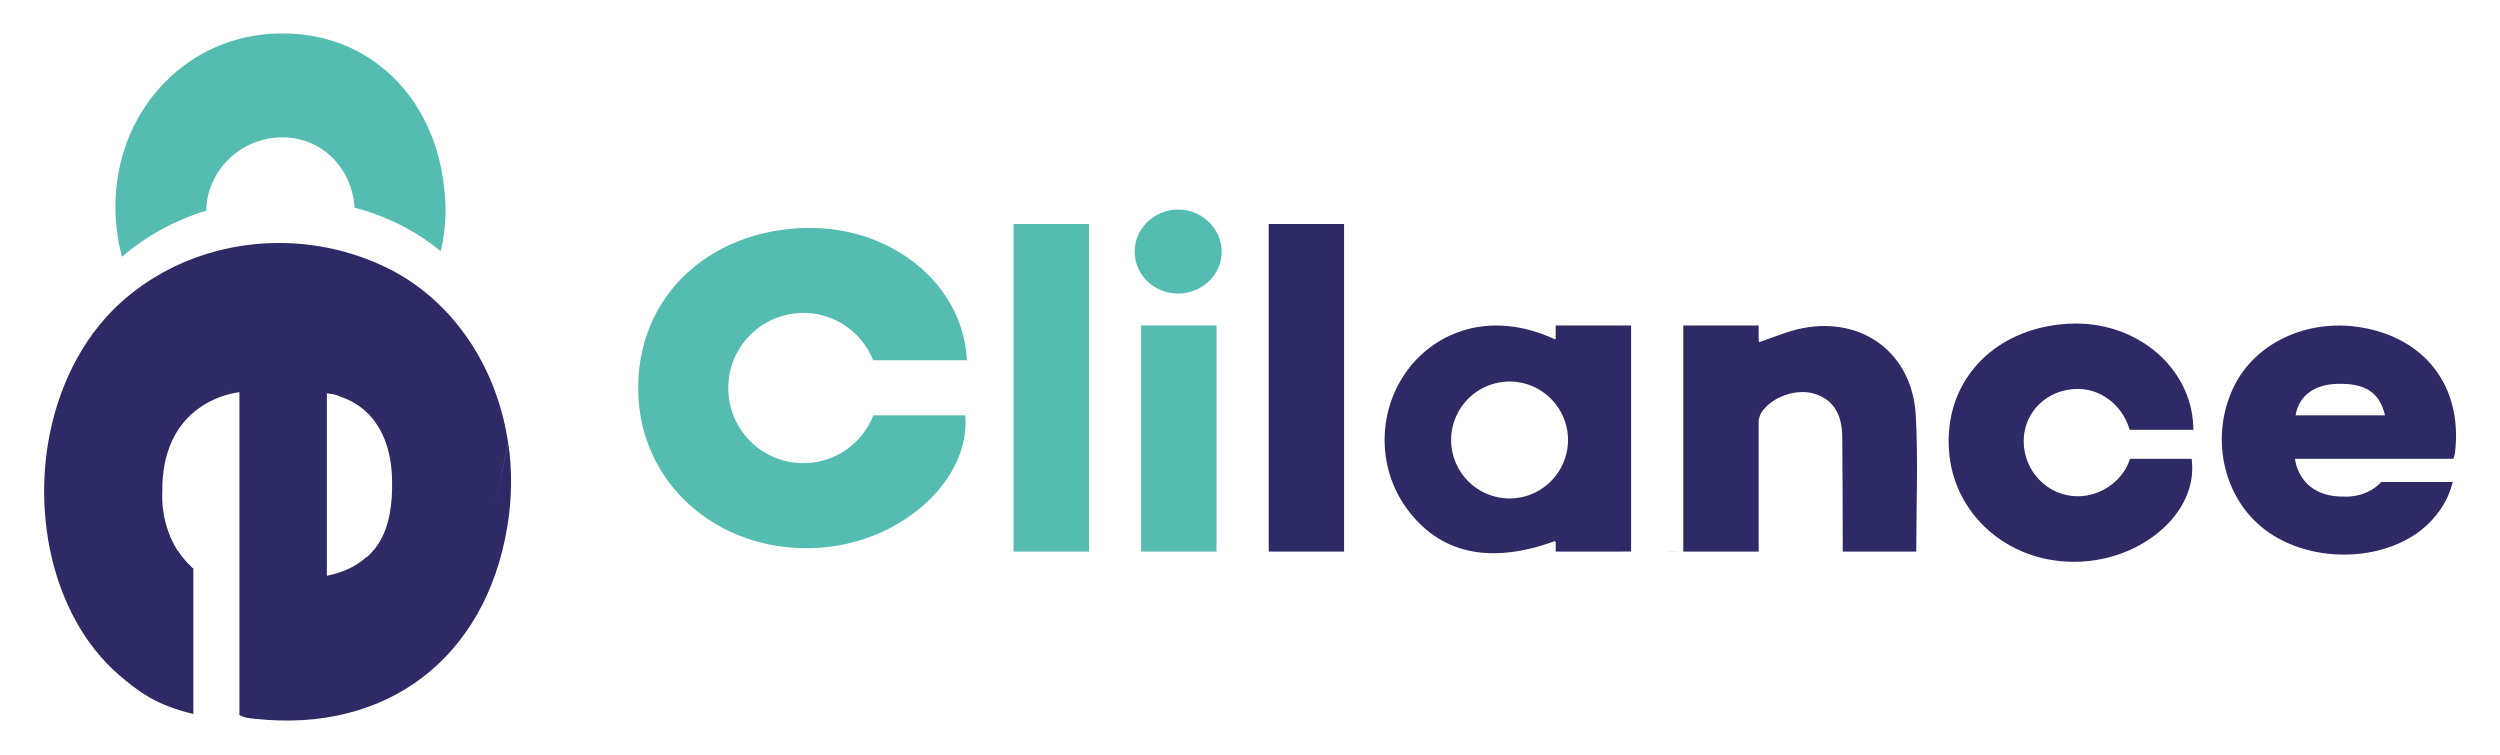 <?xml version="1.0" encoding="utf-8"?>
<!-- Generator: Adobe Illustrator 16.0.3, SVG Export Plug-In . SVG Version: 6.00 Build 0)  -->
<!DOCTYPE svg PUBLIC "-//W3C//DTD SVG 1.1//EN" "http://www.w3.org/Graphics/SVG/1.1/DTD/svg11.dtd">
<svg version="1.1" id="Capa_1" xmlns="http://www.w3.org/2000/svg" xmlns:xlink="http://www.w3.org/1999/xlink" x="0px" y="0px"
	 width="543px" height="164px" viewBox="0 0 543 164" enable-background="new 0 0 543 164" xml:space="preserve">
<g>
	<path fill-rule="evenodd" clip-rule="evenodd" fill="#55BCB2" d="M255.784,45.509c5.202-0.081,9.568,4.107,9.571,9.181
		c0.003,4.947-4.174,9.003-9.336,9.067c-5.176,0.064-9.412-3.847-9.568-8.835C246.291,49.846,250.51,45.591,255.784,45.509z"/>
	<path fill="#2E2A66" d="M354.273,70.69C354.273,70.69,354.279,70.69,354.273,70.69v49.116c0.006,0,0,0,0,0
		C354.273,103.434,354.273,87.063,354.273,70.69z"/>
	<path fill="#2E2A66" d="M364.273,119.806v-0.012c-1.301,0-2.594,0.006-3.883,0.012H364.273z"/>
	<path fill="#2E2A66" d="M337.901,70.69v2.915c-0.1,0.018-0.163,0.044-0.164,0.086c-14.557-6.68-25.964-1.079-31.617,6.151
		c-6.944,8.881-7.189,21.46-0.634,30.526c7.167,9.911,18.117,12.303,32.225,7.163c0.064,0.069,0.127,0.147,0.19,0.225v2.05h7.727
		h4.763c1.289-0.006,2.582-0.012,3.883-0.012V70.69v0H337.901z M327.879,108.262c-7.012,0-12.696-5.686-12.696-12.697
		c0-7.014,5.685-12.698,12.696-12.698c4.08,0,7.699,1.932,10.022,4.92c1.671,2.149,2.676,4.844,2.676,7.778
		c0,2.933-1.005,5.627-2.676,7.776C335.578,106.33,331.959,108.262,327.879,108.262z"/>
	<path fill-rule="evenodd" clip-rule="evenodd" fill="#2E2A66" d="M416.105,90.189c-0.744-13.396-11.475-21.472-24.618-18.902
		c-3.191,0.624-6.233,1.976-9.438,3.042c-0.023-0.176-0.046-0.376-0.068-0.548V70.69h-16.372v49.116h16.372V91.474
		c0.077-0.663,0.232-1.304,0.555-1.801c2.321-3.579,7.75-5.384,11.703-4.104c3.866,1.251,5.869,4.266,5.9,9.4
		c0.045,7.132,0.103,14.265,0.103,21.396c0,1.098,0,2.182,0,3.44c5.667,0,10.732,0,15.97,0
		C416.211,109.73,416.645,99.904,416.105,90.189z"/>
	<rect x="275.563" y="48.651" fill-rule="evenodd" clip-rule="evenodd" fill="#2E2A66" width="16.372" height="71.155"/>
	<rect x="220.15" y="48.651" fill-rule="evenodd" clip-rule="evenodd" fill="#55BCB2" width="16.371" height="71.155"/>
	<rect x="247.855" y="70.69" fill-rule="evenodd" clip-rule="evenodd" fill="#55BCB2" width="16.373" height="49.116"/>
	<path fill="#2E2A66" d="M476.037,99.656h-13.374l-0.234,0.604c-1.714,4.434-6.29,7.529-11.13,7.529
		c-6.48,0-11.753-5.379-11.753-11.989c0-6.351,5.163-11.326,11.753-11.326c4.907,0,9.354,3.315,11.065,8.251l0.22,0.635h13.834
		l-0.047-0.99c-0.589-12.392-11.793-22.1-25.509-22.1c-0.604,0-1.218,0.019-1.824,0.056c-8.06,0.495-15.08,3.703-19.768,9.035
		c-4.373,4.973-6.435,11.334-5.961,18.397c0.929,13.834,12.595,24.267,27.137,24.267c0.701,0,1.415-0.024,2.12-0.073
		c7.532-0.52,14.695-3.936,19.163-9.141c3.178-3.703,4.733-8.068,4.379-12.289L476.037,99.656z"/>
	<path fill-rule="evenodd" clip-rule="evenodd" fill="#2E2A66" d="M512.79,71.104c-11.67-1.934-23.014,3.377-27.626,12.935
		c-5.448,11.288-2.068,25.08,7.774,31.726c10.832,7.313,27.658,5.948,35.575-3.134c1.875-2.15,3.305-4.426,4.236-7.938h-15.497
		c-0.027,0.012-0.055,0.027-0.081,0.039c-3.313,3.539-8.034,3.125-8.034,3.125c-9.977,0.13-10.665-8.201-10.665-8.201h0.021
		c6.065,0,11.719,0,17.372,0c1.312,0,2.625,0,3.938,0c4.335,0,8.675,0,13.046,0c0.31-0.785,0.345-1.004,0.419-1.709
		C534.792,83.92,526.778,73.423,512.79,71.104z M498.597,90.211c0.755-4.408,4.188-6.723,9.15-6.84
		c5.944-0.139,9.075,1.802,10.281,6.84C511.385,90.211,504.998,90.211,498.597,90.211z"/>
	<path fill-rule="evenodd" clip-rule="evenodd" fill="#55BCB2" d="M206.211,90.211c-5.541,0-11.082,0-16.512,0
		c-2.373,6.08-8.282,10.389-15.202,10.389c-9.011,0-16.317-7.305-16.317-16.316c0-9.011,7.307-16.317,16.317-16.317
		c6.878,0,12.759,4.258,15.159,10.28c6.771,0,13.563,0,20.36,0c-0.833-17.001-17.206-29.867-36.694-28.672
		c-21.46,1.317-35.979,16.939-34.619,37.223c1.309,19.507,18.463,33.611,39.366,32.172c18.015-1.242,32.762-14.905,31.586-28.758
		C208.528,90.211,207.369,90.211,206.211,90.211z"/>
</g>
<g>
	<path fill="#55BCB2" d="M61.364,29.83c8.464,0,15.142,6.63,15.629,15.263c6.03,1.591,11.577,4.169,16.416,7.686
		c0.796,0.578,1.56,1.186,2.307,1.807c0.689-2.901,1.063-5.947,1.063-9.091c0-0.835-0.066-1.685-0.117-2.525
		c-0.684-11.157-5.146-20.875-12.526-27.364c-6.885-6.053-15.701-8.907-25.477-8.251c-19.15,1.285-33.597,17.435-33.597,37.565
		c0,0.97,0.031,1.958,0.098,2.935c0.186,2.696,0.645,5.355,1.34,7.926c5.098-4.432,11.308-7.882,18.291-10.036
		C44.987,36.937,52.336,29.83,61.364,29.83z"/>
	<path fill="#2E2A66" d="M110.413,96.305c-4.056,18.438-4.085,18.438-0.029,0c-1.133-7.797-3.838-15.109-7.866-21.404
		c-2.781-4.348-6.186-8.213-10.144-11.412c-2.622-2.118-5.481-3.947-8.559-5.433c-3.026-1.46-6.142-2.602-9.3-3.45
		c-9.132-2.455-18.624-2.398-27.401-0.098c-6.48,1.698-12.565,4.618-17.828,8.656c-1.547,1.187-3.03,2.461-4.423,3.839
		c-0.003,0.004-0.005,0.009-0.009,0.013c-2.108,2.086-4.029,4.386-5.721,6.892c-3.256,4.823-5.668,10.228-7.257,15.9
		c0.019,0.315,0.013,0.634,0.039,0.945c0.558,6.688,0.557,6.688-0.001,0c-0.025-0.312-0.02-0.63-0.039-0.945
		c-5.688,20.303-0.68,44.017,13.792,56.633C30.053,150.263,34,153.18,42,155.079v-27.385v-4.212c0-0.056-0.203-0.111-0.227-0.166
		c-1.229-1.151-2.284-2.388-3.089-3.644c-0.029-0.014-0.064-0.031-0.093-0.046c-2.248-3.523-3.02-7.195-3.257-9.683
		c-0.174-1.816-0.08-3.008-0.08-3.008c-0.059-4.498,0.727-8.066,1.986-10.902c1.284-2.895,3.061-5.018,4.938-6.58
		c2.423-2.015,5.004-3.09,6.912-3.654c0.875-2.167,0.888-2.167,0.012,0C50.817,85.292,52,85.191,52,85.191v0.044
		c0,3.334,0,6.603,0,9.831c0,2.571,0,5.115,0,7.638c0,6.06,0,12.006,0,17.95c0,0.737,0,1.475,0,2.212c0,1.938,0,3.878,0,5.815
		c0,0.2,0,0.4,0,0.6c0,8.64,0,17.289,0,25.999c1,0.632,2.033,0.704,3.472,0.855c28.6,3.105,49.994-13.232,54.721-41.753
		C111.212,108.237,111.261,102.138,110.413,96.305z M71,122.906c0-6.979,0-13.834,0-20.626c0-2.531,0-5.062,0-7.581
		c0-3.088,0-6.171,0-9.256c2,0.181,2.197,0.44,3.108,0.769c0.005,0.017,0.129,0.031,0.133,0.048c2.657,0.954,4.882,2.5,6.567,4.527
		c1.775,2.137,3.046,4.807,3.724,7.932c0.364,1.672,0.584,3.472,0.629,5.382c0.066,2.805-0.1,5.29-0.514,7.503
		c-0.75,4.002-2.332,7.071-4.887,9.345c-0.06,0.021-0.119,0.043-0.179,0.063c-2.129,1.865-4.582,3.201-8.582,4.052
		C71,124.338,71,123.63,71,122.906z"/>
</g>
</svg>
